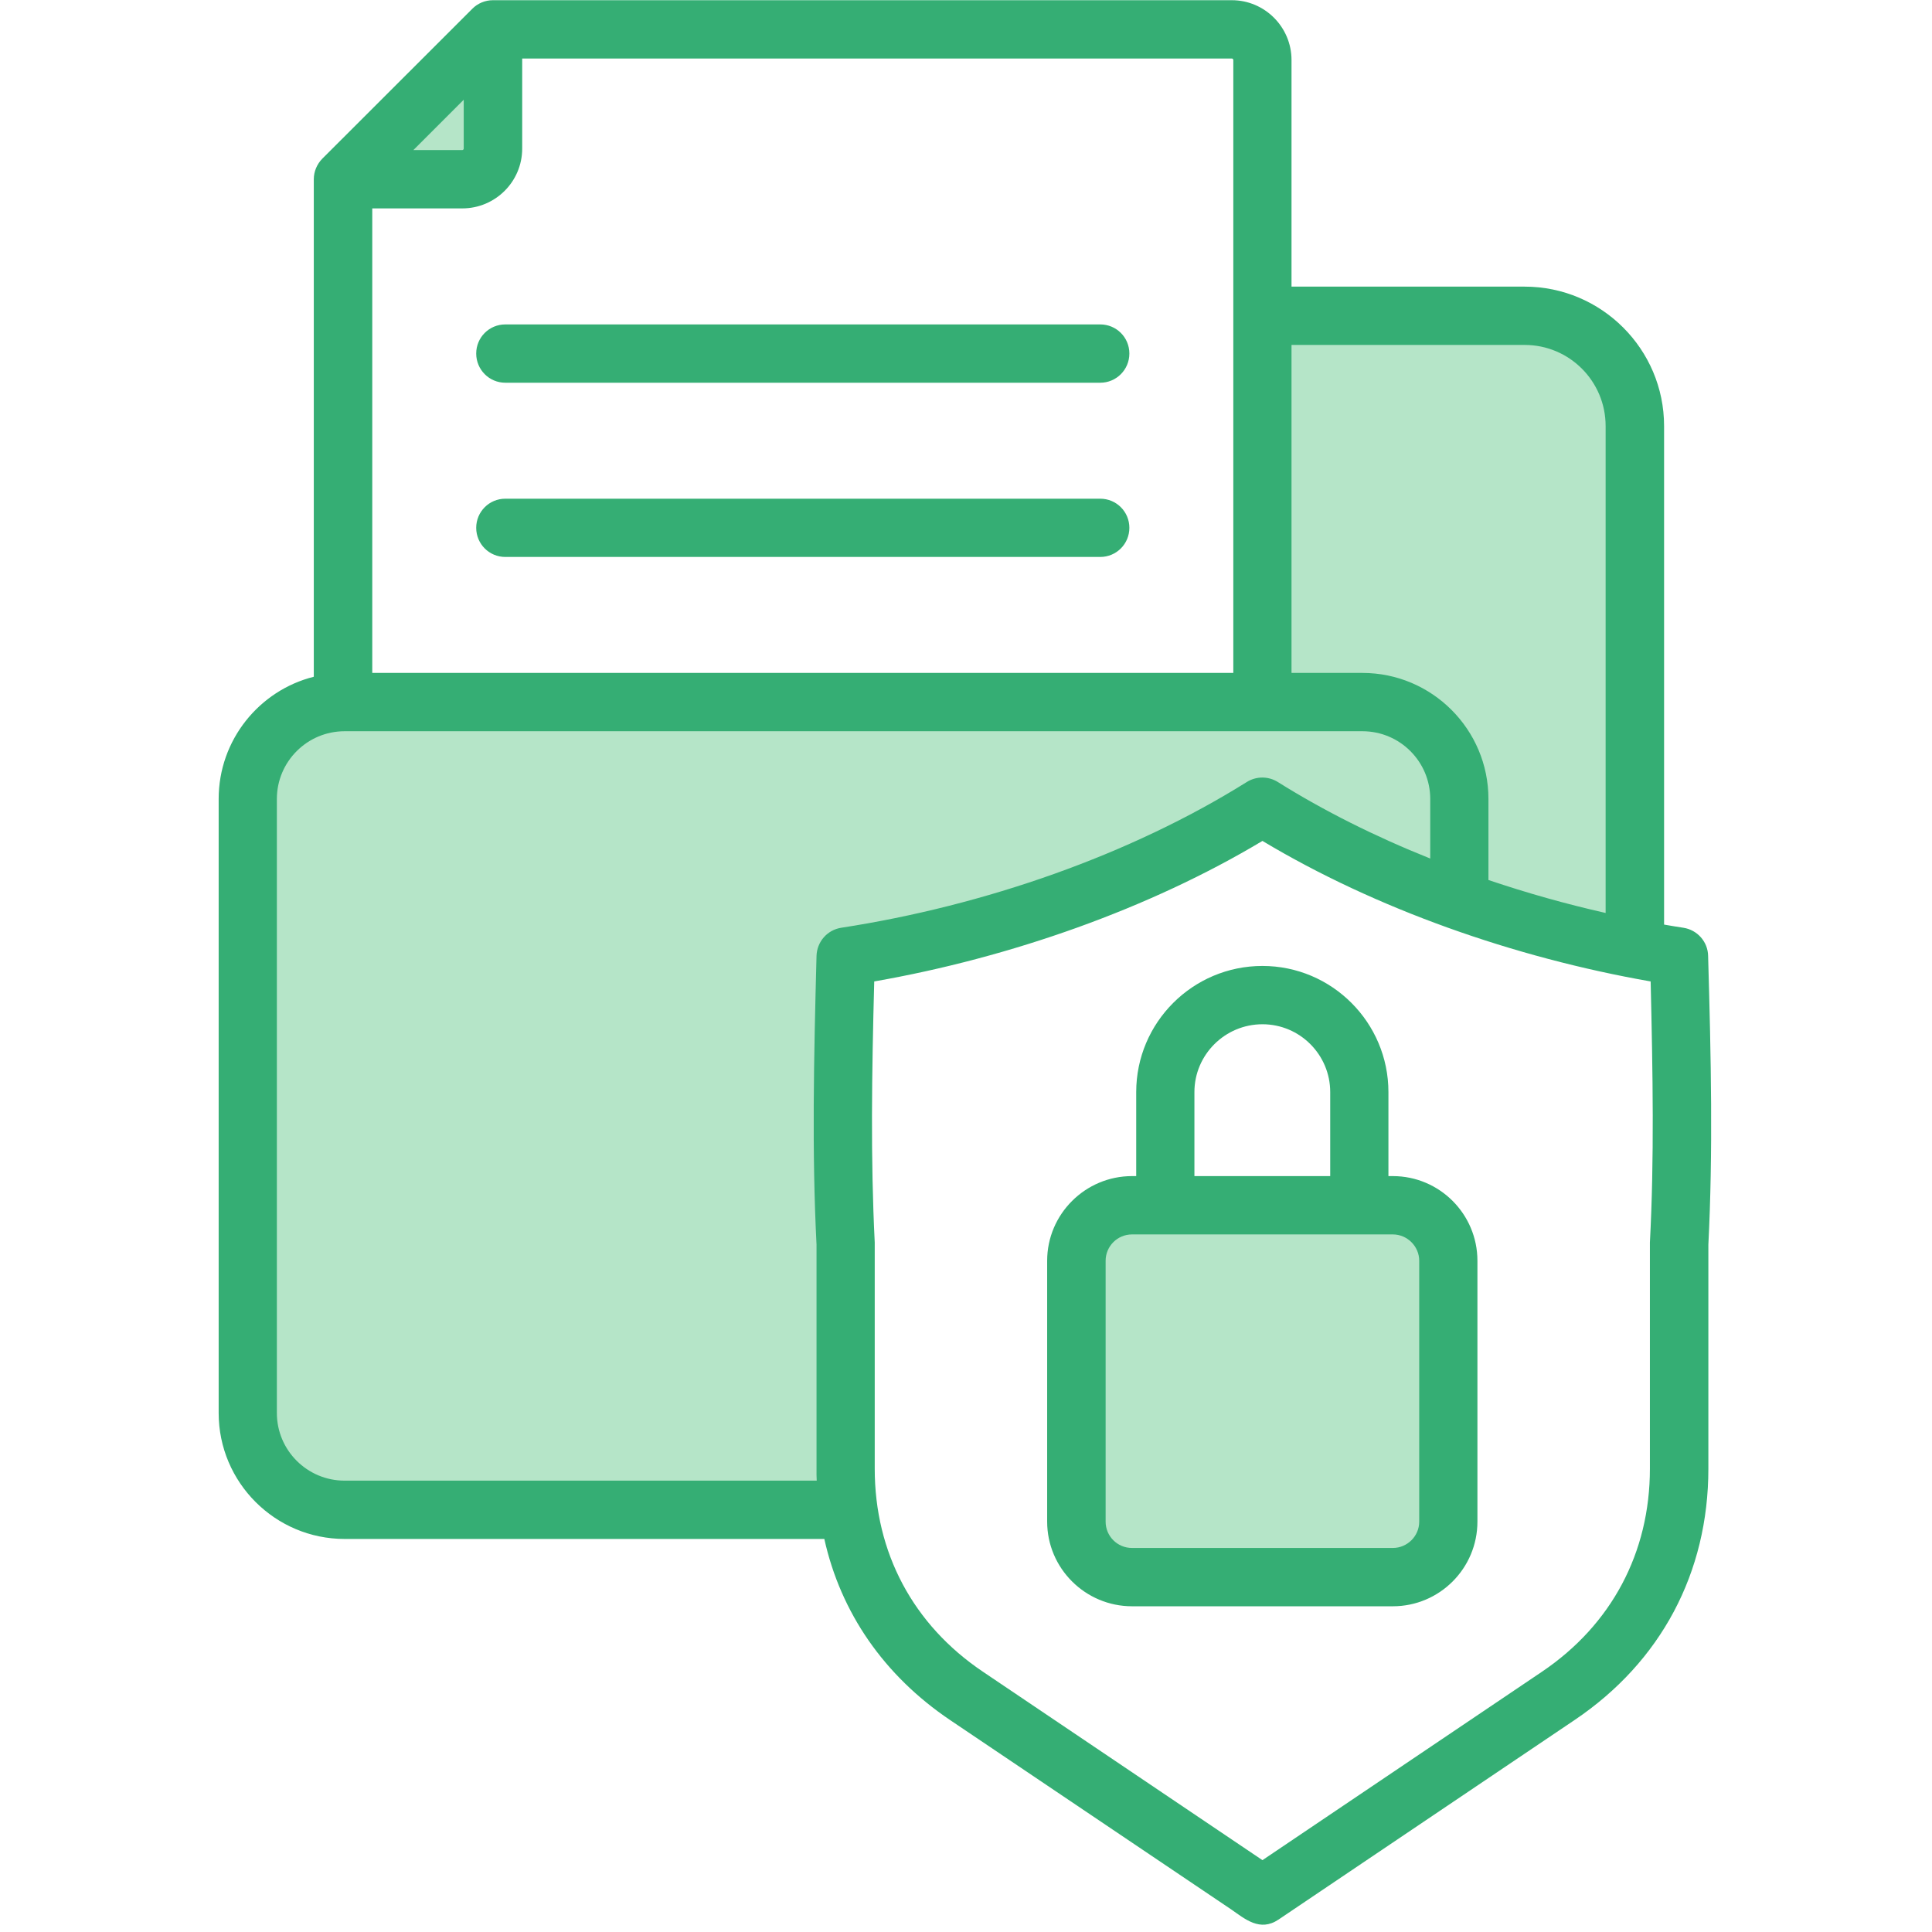 <svg xmlns="http://www.w3.org/2000/svg" xmlns:xlink="http://www.w3.org/1999/xlink" width="200" zoomAndPan="magnify" viewBox="0 0 150 150" height="200" preserveAspectRatio="xMidYMid meet" version="1.0"><defs><clipPath id="0c563949f9"><path d="M 16.969 0 L 133 0 L 133 150 L 16.969 150 Z M 16.969 0 " clip-rule="nonzero"/></clipPath></defs><path fill="#b5e5c8" d="M 99.672 26.18 L 118.375 26.18 C 122.18 26.18 125.266 29.27 125.266 33.074 L 125.266 71.641 C 121.5 70.785 118.633 69.992 114.961 68.762 L 114.961 62.027 C 114.961 56.969 110.84 52.852 105.781 52.852 L 99.672 52.852 Z M 105.781 56.172 L 26.758 56.172 C 23.523 56.172 20.891 58.793 20.891 62.027 L 20.891 109.707 C 20.891 112.941 23.523 115.562 26.758 115.562 L 64.055 115.562 L 63.996 114.031 L 63.996 96.605 C 63.621 89.156 63.793 81.684 63.996 74.227 C 64.016 73.426 64.605 72.75 65.402 72.629 C 76.34 70.945 87.73 67.098 97.121 61.227 C 97.664 60.887 98.348 60.887 98.891 61.227 C 103.133 63.883 107.027 65.703 111.648 67.547 L 111.648 62.027 C 111.648 58.793 109.016 56.172 105.781 56.172 Z M 108.137 95.234 C 109.594 95.234 110.793 96.43 110.793 97.887 L 110.793 118.137 C 110.793 119.598 109.594 120.785 108.137 120.785 L 87.891 120.785 C 86.426 120.785 85.238 119.605 85.238 118.137 L 85.238 97.887 C 85.238 96.418 86.426 95.234 87.891 95.234 Z M 30.637 12.254 L 36.609 6.285 L 36.609 11.539 C 36.609 11.93 36.285 12.254 35.891 12.254 Z M 30.637 12.254 " fill-opacity="1" fill-rule="evenodd"/><g clip-path="url(#0c563949f9)"><path fill="#35ae74" d="M 110.188 97.887 C 110.188 96.762 109.258 95.84 108.137 95.84 L 87.891 95.84 C 86.754 95.84 85.84 96.762 85.84 97.887 L 85.84 118.137 C 85.84 119.27 86.754 120.184 87.891 120.184 L 108.137 120.184 C 109.258 120.184 110.188 119.27 110.188 118.137 Z M 92.734 91.312 L 103.277 91.312 L 103.277 84.789 C 103.277 81.887 100.922 79.523 98.016 79.523 C 95.109 79.523 92.734 81.887 92.734 84.789 Z M 114.707 97.887 L 114.707 118.137 C 114.707 121.766 111.766 124.711 108.137 124.711 L 87.891 124.711 C 84.266 124.711 81.301 121.766 81.301 118.137 L 81.301 97.887 C 81.301 94.262 84.266 91.312 87.891 91.312 L 88.215 91.312 L 88.215 84.789 C 88.215 79.391 92.602 74.996 98.016 74.996 C 103.41 74.996 107.797 79.391 107.797 84.789 L 107.797 91.312 L 108.137 91.312 C 111.766 91.312 114.707 94.262 114.707 97.887 Z M 128.156 76.199 C 128.324 83.387 128.441 89.953 128.098 96.465 C 128.098 96.504 128.098 96.543 128.098 96.578 L 128.098 114.031 C 128.098 120.551 125.117 126.145 119.723 129.789 L 98.016 144.422 L 76.309 129.789 C 70.895 126.145 67.914 120.551 67.914 114.031 L 67.914 96.578 C 67.914 96.543 67.914 96.504 67.914 96.465 C 67.59 89.965 67.684 83.395 67.875 76.199 C 78.477 74.344 89.262 70.535 98.016 65.289 C 106.797 70.551 117.535 74.34 128.156 76.199 Z M 63.41 114.957 L 26.758 114.957 C 23.852 114.957 21.496 112.602 21.496 109.707 L 21.496 62.027 C 21.496 59.133 23.852 56.773 26.758 56.773 L 105.781 56.773 C 108.688 56.773 111.043 59.133 111.043 62.027 L 111.043 66.656 C 106.75 64.941 102.762 62.941 99.211 60.715 C 98.473 60.254 97.539 60.254 96.801 60.715 C 87.75 66.375 76.441 70.316 65.312 72.031 C 64.227 72.199 63.43 73.117 63.395 74.211 C 63.184 82.219 63.031 89.438 63.395 96.637 L 63.395 114.031 C 63.391 114.34 63.391 114.648 63.41 114.957 Z M 35.891 11.652 C 35.949 11.652 36.004 11.598 36.004 11.539 L 36.004 7.742 L 32.094 11.652 Z M 95.641 4.543 C 95.699 4.543 95.754 4.602 95.754 4.66 L 95.754 52.246 L 28.902 52.246 L 28.902 16.18 L 35.891 16.18 C 38.457 16.18 40.543 14.098 40.543 11.539 L 40.543 4.543 Z M 100.273 26.781 L 100.273 52.246 L 105.781 52.246 C 111.176 52.246 115.562 56.637 115.562 62.027 L 115.562 68.324 C 118.605 69.348 121.527 70.172 124.66 70.883 L 124.66 33.074 C 124.66 29.605 121.852 26.781 118.375 26.781 Z M 132.637 96.637 L 132.637 114.031 C 132.637 122.102 128.953 129.031 122.25 133.543 L 99.27 149.031 C 97.816 150.012 96.656 148.984 95.582 148.242 L 73.762 133.543 C 68.633 130.082 65.273 125.207 64 119.484 L 26.758 119.484 C 21.363 119.484 16.977 115.098 16.977 109.707 L 16.977 62.027 C 16.977 57.453 20.129 53.605 24.363 52.543 L 24.363 13.914 C 24.363 13.316 24.609 12.742 25.027 12.316 L 36.672 0.68 C 37.09 0.254 37.676 0.016 38.266 0.016 L 95.641 0.016 C 98.188 0.016 100.273 2.098 100.273 4.66 L 100.273 22.254 L 118.375 22.254 C 124.336 22.254 129.199 27.109 129.199 33.074 L 129.199 71.785 C 129.695 71.871 130.207 71.957 130.699 72.031 C 131.781 72.199 132.598 73.117 132.617 74.211 C 132.848 82.211 133 89.422 132.637 96.637 Z M 85.422 38.719 L 39.234 38.719 C 37.98 38.719 36.973 39.73 36.973 40.98 C 36.973 42.23 37.98 43.242 39.234 43.242 L 85.422 43.242 C 86.676 43.242 87.684 42.23 87.684 40.98 C 87.684 39.73 86.676 38.719 85.422 38.719 Z M 85.422 25.188 L 39.234 25.188 C 37.98 25.188 36.973 26.195 36.973 27.449 C 36.973 28.699 37.98 29.715 39.234 29.715 L 85.422 29.715 C 86.676 29.715 87.684 28.699 87.684 27.449 C 87.684 26.195 86.676 25.188 85.422 25.188 Z M 85.422 25.188 " fill-opacity="1" fill-rule="evenodd"/></g></svg>